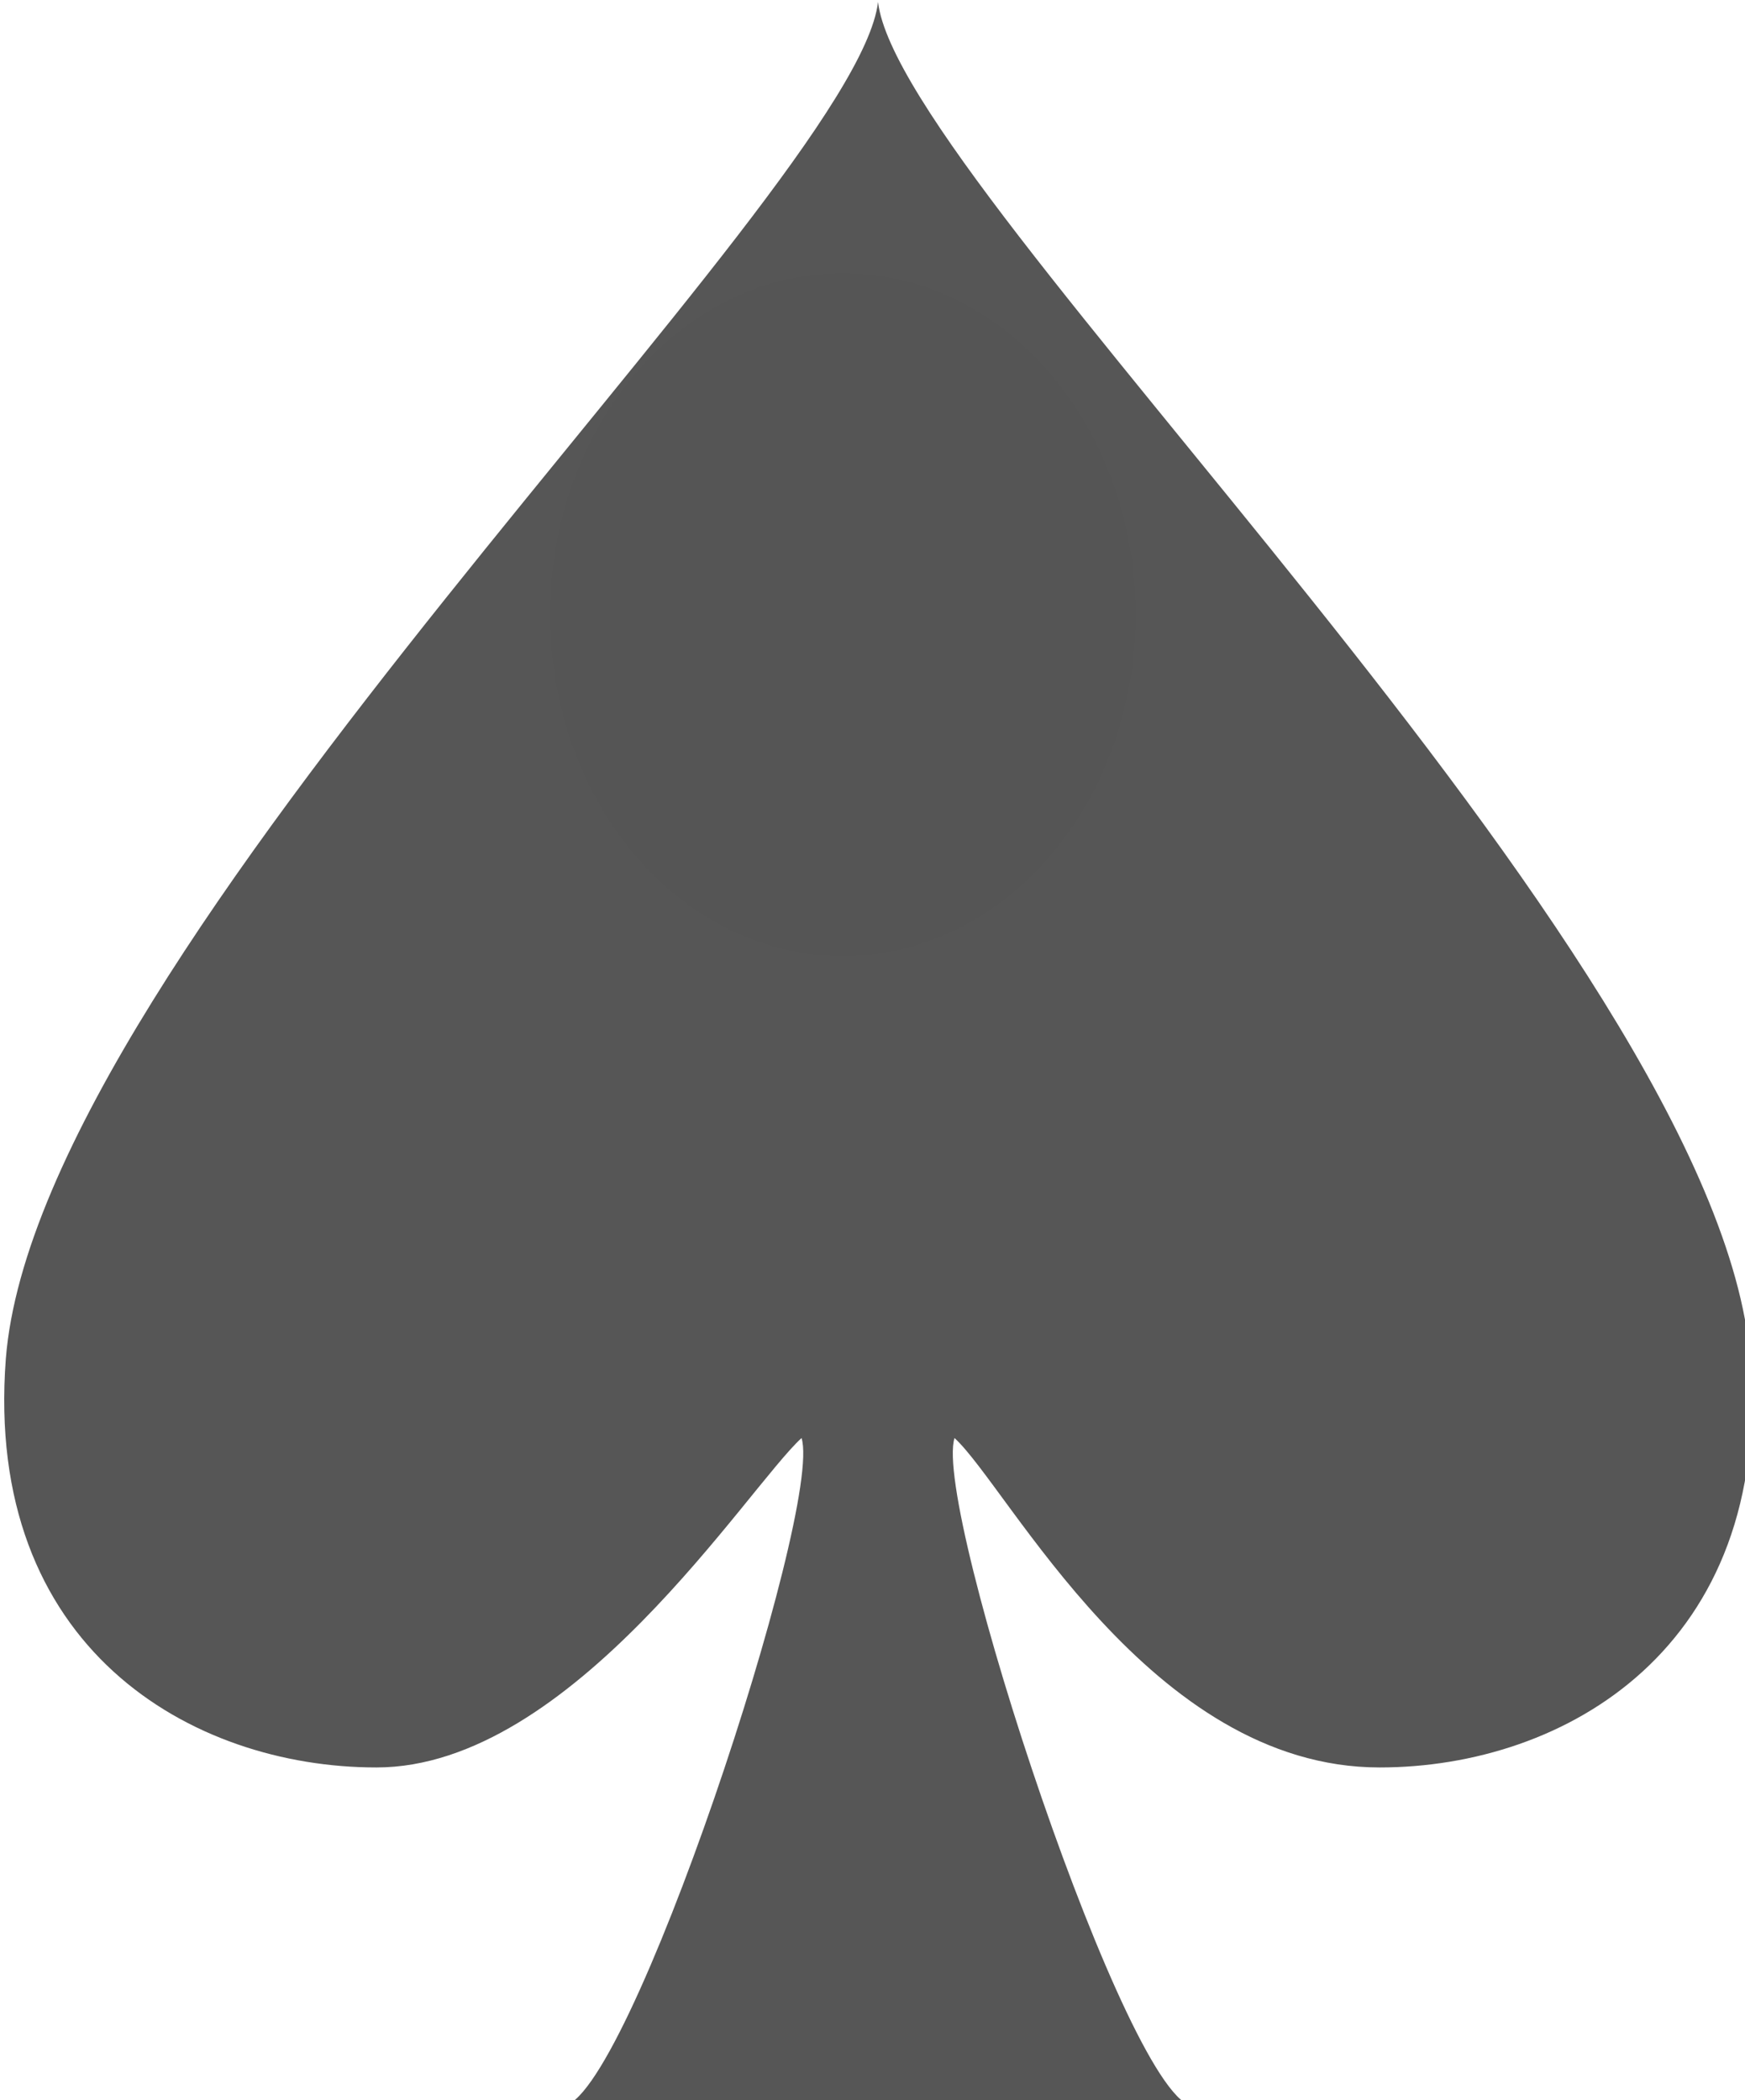 <?xml version="1.0" encoding="utf-8"?>
<!-- Generator: Adobe Illustrator 18.0.0, SVG Export Plug-In . SVG Version: 6.00 Build 0)  -->
<!DOCTYPE svg PUBLIC "-//W3C//DTD SVG 1.1//EN" "http://www.w3.org/Graphics/SVG/1.1/DTD/svg11.dtd">
<svg version="1.1"
	 id="svg2" xmlns:sodipodi="http://sodipodi.sourceforge.net/DTD/sodipodi-0.dtd" xmlns:svg="http://www.w3.org/2000/svg" xmlns:inkscape="http://www.inkscape.org/namespaces/inkscape" xmlns:rdf="http://www.w3.org/1999/02/22-rdf-syntax-ns#" inkscape:version="0.48.0 r9654" sodipodi:docname="ace_of_spades2.svg" inkscape:export-filename="/home/byron/art/cards/final/ace_of_spades2.png" inkscape:export-xdpi="215.44792" inkscape:export-ydpi="215.44792" xmlns:dc="http://purl.org/dc/elements/1.1/" xmlns:cc="http://creativecommons.org/ns#"
	 xmlns="http://www.w3.org/2000/svg" xmlns:xlink="http://www.w3.org/1999/xlink" x="0px" y="0px"
	 viewBox="767.8 441.2 749.7 902.4" enable-background="new 767.8 441.2 749.7 902.4" xml:space="preserve">
<g id="g3886" transform="matrix(0.199,0,0,0.199,10.084,15.429)">
	<g id="layer1-7-1" transform="matrix(31.754,0,0,29.033,371.738,526.709)">
		
			<radialGradient id="sl-5_1_" cx="-44.625" cy="262.342" r="8" gradientTransform="matrix(-467.344 -6.932 7.574 -610.974 -22676.086 160072.484)" gradientUnits="userSpaceOnUse">
			<stop  offset="0" style="stop-color:#555"/>
			<stop  offset="1" style="stop-color:#555;stop-opacity:0.649"/>
		</radialGradient>
		<path id="sl-5" sodipodi:nodetypes="cccccccccc" inkscape:connector-curvature="0" fill="url(#sl-5_1_)" d="M227.2,156.6
			c-2.2-30.4-57.8-86.8-59.3-100.9c-1.5,14.1-57.1,70.5-59.3,100.9c-1.5,21.5,12.6,30.4,25.2,30.4c13.3,0,25.2-20.8,28.9-24.5
			c1.5,5.2-11.9,49.7-16.3,49.7h43c-4.4,0-17.8-44.5-16.3-49.7c3.7,3.7,13.3,24.5,28.9,24.5C214.6,187,228.7,178.1,227.2,156.6z"/>
	</g>
</g>
</svg>
